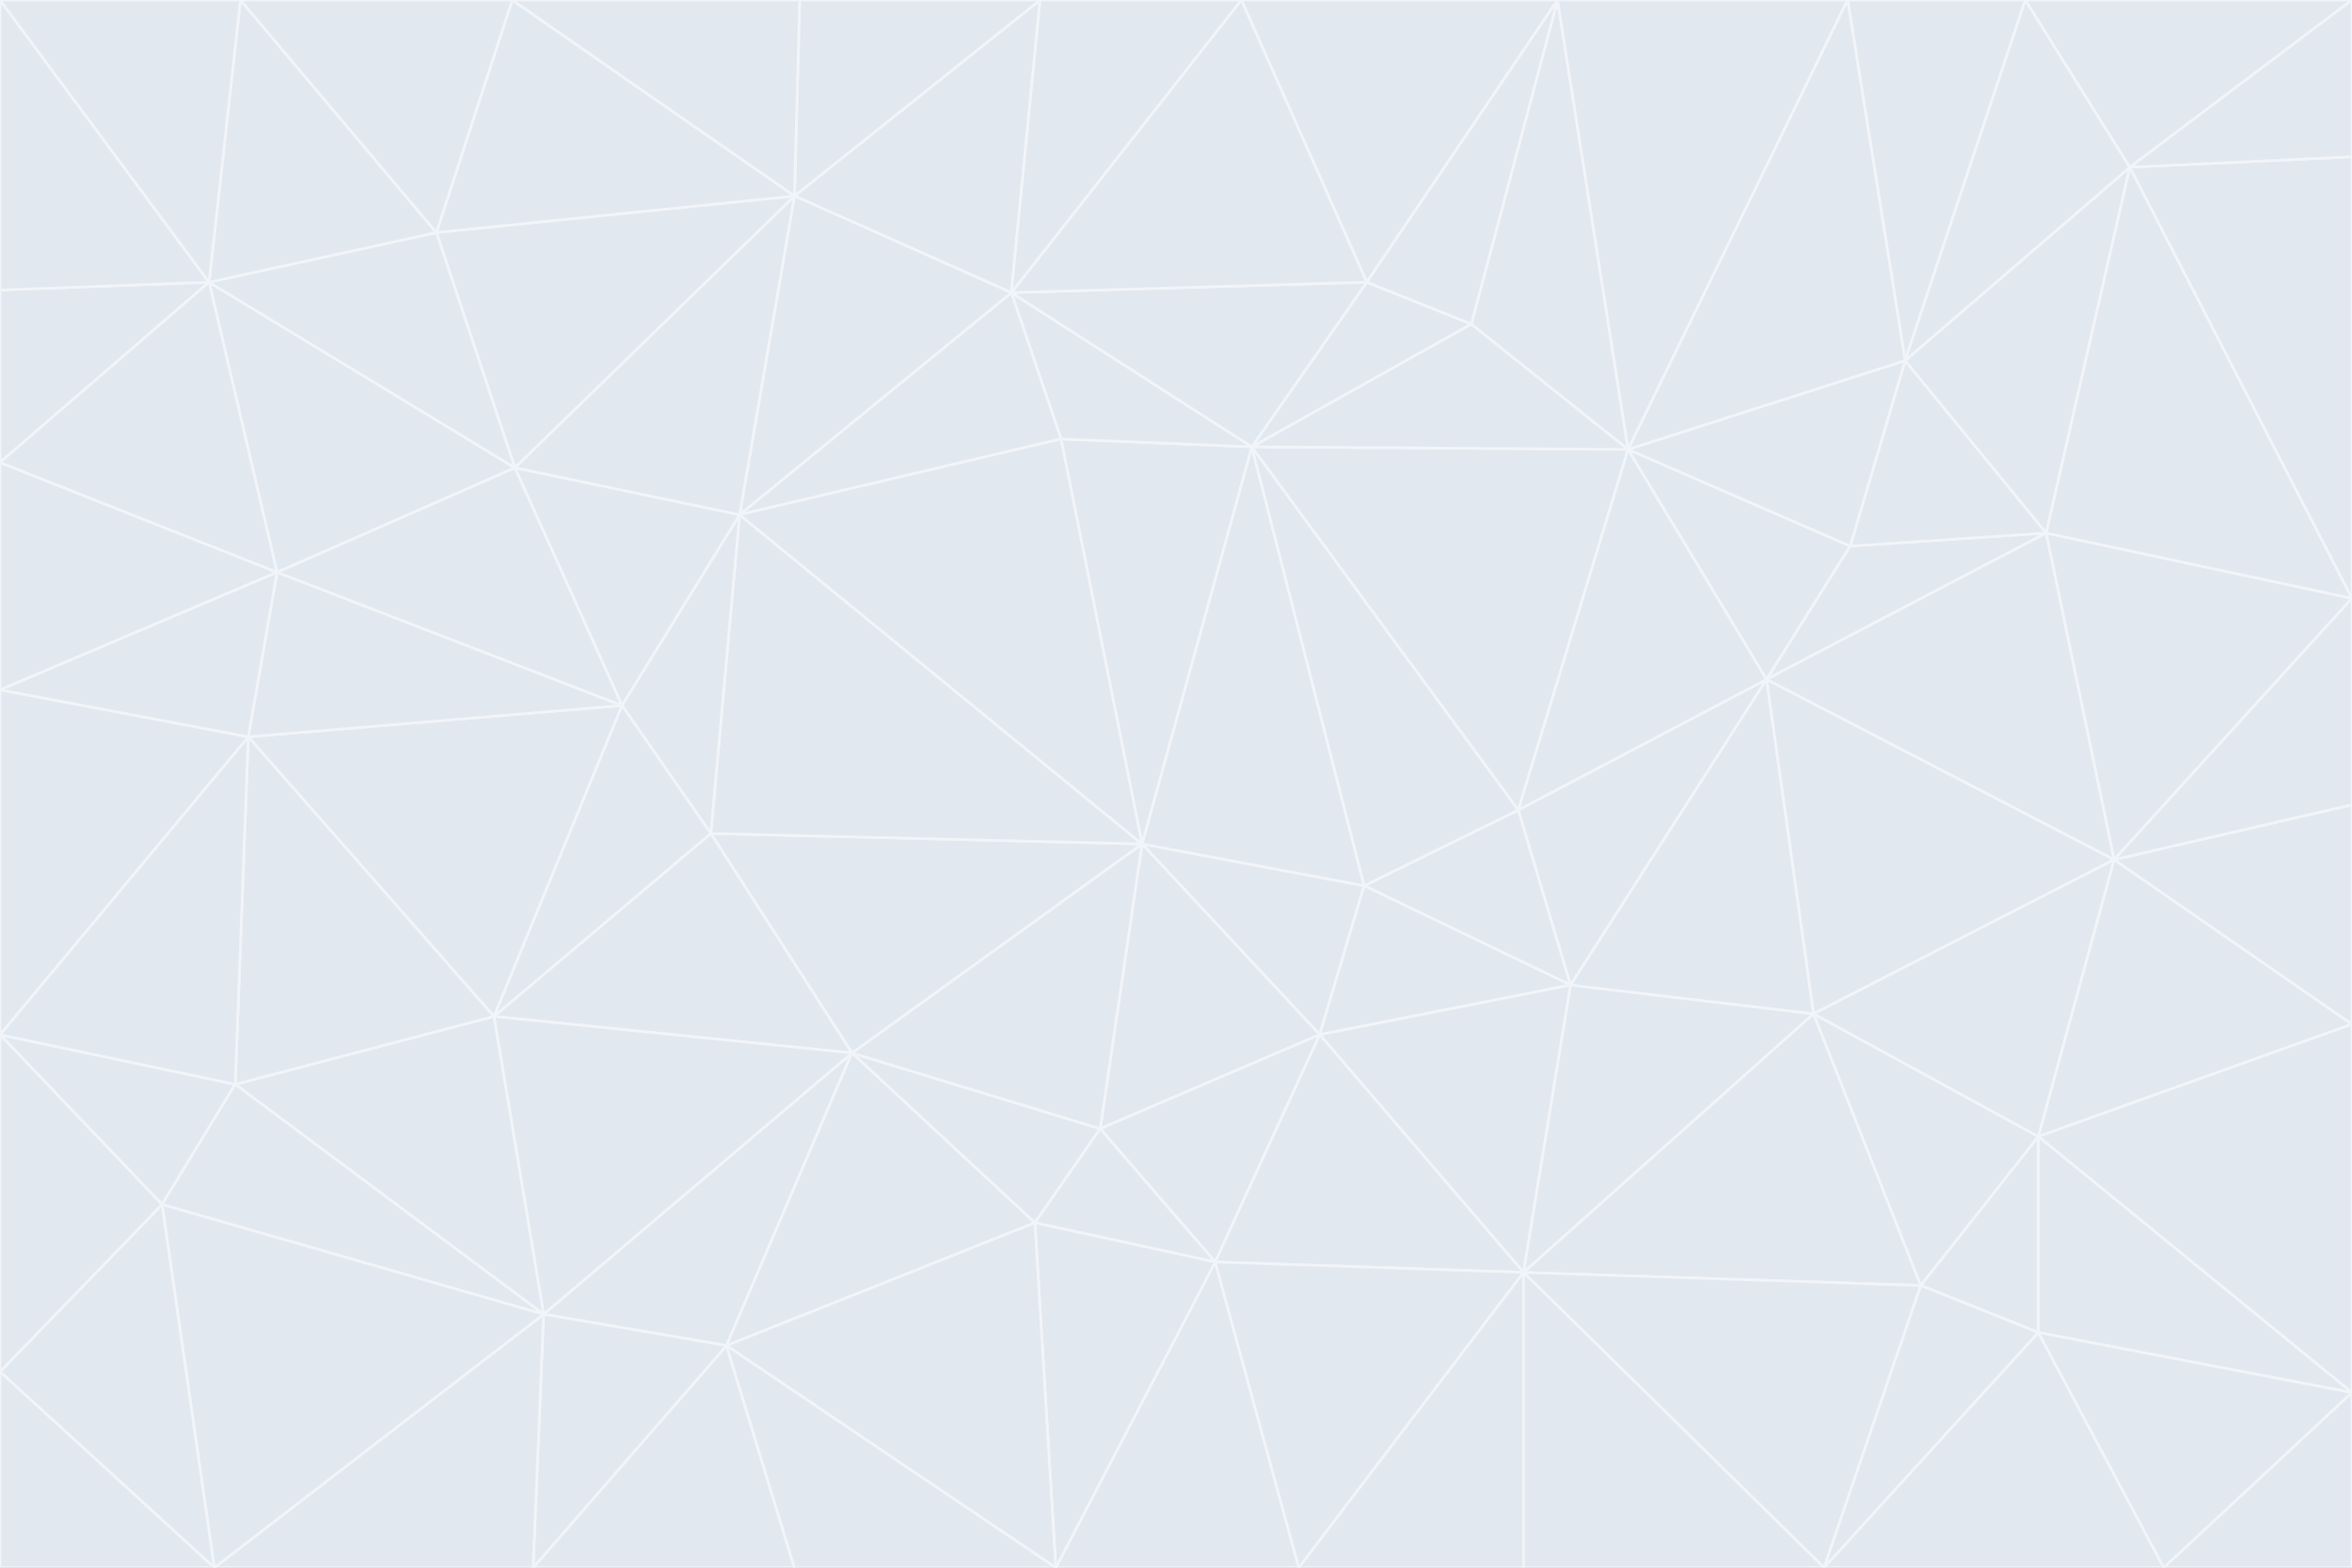 <svg id="visual" viewBox="0 0 900 600" width="900" height="600" xmlns="http://www.w3.org/2000/svg" xmlns:xlink="http://www.w3.org/1999/xlink" version="1.1"><rect x="0" y="0" width="900" height="600" fill="#333333" stroke="none"/><g stroke-width="1" stroke-linejoin="bevel"><path d="M437 323L505 396L522 339Z" fill="#e2e8f0" stroke="#f1f5f9"></path><path d="M437 323L421 432L505 396Z" fill="#e2e8f0" stroke="#f1f5f9"></path><path d="M601 377L581 310L522 339Z" fill="#e2e8f0" stroke="#f1f5f9"></path><path d="M522 339L479 171L437 323Z" fill="#e2e8f0" stroke="#f1f5f9"></path><path d="M421 432L465 483L505 396Z" fill="#e2e8f0" stroke="#f1f5f9"></path><path d="M505 396L601 377L522 339Z" fill="#e2e8f0" stroke="#f1f5f9"></path><path d="M583 487L601 377L505 396Z" fill="#e2e8f0" stroke="#f1f5f9"></path><path d="M326 403L396 468L421 432Z" fill="#e2e8f0" stroke="#f1f5f9"></path><path d="M421 432L396 468L465 483Z" fill="#e2e8f0" stroke="#f1f5f9"></path><path d="M437 323L326 403L421 432Z" fill="#e2e8f0" stroke="#f1f5f9"></path><path d="M465 483L583 487L505 396Z" fill="#e2e8f0" stroke="#f1f5f9"></path><path d="M581 310L479 171L522 339Z" fill="#e2e8f0" stroke="#f1f5f9"></path><path d="M437 323L272 319L326 403Z" fill="#e2e8f0" stroke="#f1f5f9"></path><path d="M479 171L406 168L437 323Z" fill="#e2e8f0" stroke="#f1f5f9"></path><path d="M283 197L272 319L437 323Z" fill="#e2e8f0" stroke="#f1f5f9"></path><path d="M583 487L694 388L601 377Z" fill="#e2e8f0" stroke="#f1f5f9"></path><path d="M601 377L676 260L581 310Z" fill="#e2e8f0" stroke="#f1f5f9"></path><path d="M581 310L623 172L479 171Z" fill="#e2e8f0" stroke="#f1f5f9"></path><path d="M694 388L676 260L601 377Z" fill="#e2e8f0" stroke="#f1f5f9"></path><path d="M676 260L623 172L581 310Z" fill="#e2e8f0" stroke="#f1f5f9"></path><path d="M479 171L387 112L406 168Z" fill="#e2e8f0" stroke="#f1f5f9"></path><path d="M404 600L497 600L465 483Z" fill="#e2e8f0" stroke="#f1f5f9"></path><path d="M465 483L497 600L583 487Z" fill="#e2e8f0" stroke="#f1f5f9"></path><path d="M583 487L735 492L694 388Z" fill="#e2e8f0" stroke="#f1f5f9"></path><path d="M404 600L465 483L396 468Z" fill="#e2e8f0" stroke="#f1f5f9"></path><path d="M623 172L563 124L479 171Z" fill="#e2e8f0" stroke="#f1f5f9"></path><path d="M387 112L283 197L406 168Z" fill="#e2e8f0" stroke="#f1f5f9"></path><path d="M406 168L283 197L437 323Z" fill="#e2e8f0" stroke="#f1f5f9"></path><path d="M283 197L238 270L272 319Z" fill="#e2e8f0" stroke="#f1f5f9"></path><path d="M208 503L278 515L326 403Z" fill="#e2e8f0" stroke="#f1f5f9"></path><path d="M563 124L523 108L479 171Z" fill="#e2e8f0" stroke="#f1f5f9"></path><path d="M189 389L326 403L272 319Z" fill="#e2e8f0" stroke="#f1f5f9"></path><path d="M326 403L278 515L396 468Z" fill="#e2e8f0" stroke="#f1f5f9"></path><path d="M278 515L404 600L396 468Z" fill="#e2e8f0" stroke="#f1f5f9"></path><path d="M523 108L387 112L479 171Z" fill="#e2e8f0" stroke="#f1f5f9"></path><path d="M497 600L583 600L583 487Z" fill="#e2e8f0" stroke="#f1f5f9"></path><path d="M676 260L708 209L623 172Z" fill="#e2e8f0" stroke="#f1f5f9"></path><path d="M623 172L596 0L563 124Z" fill="#e2e8f0" stroke="#f1f5f9"></path><path d="M783 204L708 209L676 260Z" fill="#e2e8f0" stroke="#f1f5f9"></path><path d="M238 270L189 389L272 319Z" fill="#e2e8f0" stroke="#f1f5f9"></path><path d="M698 600L735 492L583 487Z" fill="#e2e8f0" stroke="#f1f5f9"></path><path d="M694 388L809 329L676 260Z" fill="#e2e8f0" stroke="#f1f5f9"></path><path d="M204 600L304 600L278 515Z" fill="#e2e8f0" stroke="#f1f5f9"></path><path d="M278 515L304 600L404 600Z" fill="#e2e8f0" stroke="#f1f5f9"></path><path d="M189 389L208 503L326 403Z" fill="#e2e8f0" stroke="#f1f5f9"></path><path d="M735 492L780 435L694 388Z" fill="#e2e8f0" stroke="#f1f5f9"></path><path d="M398 0L304 75L387 112Z" fill="#e2e8f0" stroke="#f1f5f9"></path><path d="M387 112L304 75L283 197Z" fill="#e2e8f0" stroke="#f1f5f9"></path><path d="M283 197L197 179L238 270Z" fill="#e2e8f0" stroke="#f1f5f9"></path><path d="M238 270L95 282L189 389Z" fill="#e2e8f0" stroke="#f1f5f9"></path><path d="M304 75L197 179L283 197Z" fill="#e2e8f0" stroke="#f1f5f9"></path><path d="M583 600L698 600L583 487Z" fill="#e2e8f0" stroke="#f1f5f9"></path><path d="M735 492L780 510L780 435Z" fill="#e2e8f0" stroke="#f1f5f9"></path><path d="M783 204L729 138L708 209Z" fill="#e2e8f0" stroke="#f1f5f9"></path><path d="M708 209L729 138L623 172Z" fill="#e2e8f0" stroke="#f1f5f9"></path><path d="M596 0L475 0L523 108Z" fill="#e2e8f0" stroke="#f1f5f9"></path><path d="M523 108L475 0L387 112Z" fill="#e2e8f0" stroke="#f1f5f9"></path><path d="M780 435L809 329L694 388Z" fill="#e2e8f0" stroke="#f1f5f9"></path><path d="M698 600L780 510L735 492Z" fill="#e2e8f0" stroke="#f1f5f9"></path><path d="M780 435L900 392L809 329Z" fill="#e2e8f0" stroke="#f1f5f9"></path><path d="M809 329L783 204L676 260Z" fill="#e2e8f0" stroke="#f1f5f9"></path><path d="M596 0L523 108L563 124Z" fill="#e2e8f0" stroke="#f1f5f9"></path><path d="M475 0L398 0L387 112Z" fill="#e2e8f0" stroke="#f1f5f9"></path><path d="M208 503L204 600L278 515Z" fill="#e2e8f0" stroke="#f1f5f9"></path><path d="M82 600L204 600L208 503Z" fill="#e2e8f0" stroke="#f1f5f9"></path><path d="M707 0L596 0L623 172Z" fill="#e2e8f0" stroke="#f1f5f9"></path><path d="M106 219L95 282L238 270Z" fill="#e2e8f0" stroke="#f1f5f9"></path><path d="M189 389L90 415L208 503Z" fill="#e2e8f0" stroke="#f1f5f9"></path><path d="M95 282L90 415L189 389Z" fill="#e2e8f0" stroke="#f1f5f9"></path><path d="M197 179L106 219L238 270Z" fill="#e2e8f0" stroke="#f1f5f9"></path><path d="M80 108L106 219L197 179Z" fill="#e2e8f0" stroke="#f1f5f9"></path><path d="M167 89L197 179L304 75Z" fill="#e2e8f0" stroke="#f1f5f9"></path><path d="M398 0L306 0L304 75Z" fill="#e2e8f0" stroke="#f1f5f9"></path><path d="M196 0L167 89L304 75Z" fill="#e2e8f0" stroke="#f1f5f9"></path><path d="M775 0L707 0L729 138Z" fill="#e2e8f0" stroke="#f1f5f9"></path><path d="M729 138L707 0L623 172Z" fill="#e2e8f0" stroke="#f1f5f9"></path><path d="M0 396L62 461L90 415Z" fill="#e2e8f0" stroke="#f1f5f9"></path><path d="M90 415L62 461L208 503Z" fill="#e2e8f0" stroke="#f1f5f9"></path><path d="M0 396L90 415L95 282Z" fill="#e2e8f0" stroke="#f1f5f9"></path><path d="M900 533L900 392L780 435Z" fill="#e2e8f0" stroke="#f1f5f9"></path><path d="M809 329L900 229L783 204Z" fill="#e2e8f0" stroke="#f1f5f9"></path><path d="M783 204L815 64L729 138Z" fill="#e2e8f0" stroke="#f1f5f9"></path><path d="M900 533L780 435L780 510Z" fill="#e2e8f0" stroke="#f1f5f9"></path><path d="M900 392L900 308L809 329Z" fill="#e2e8f0" stroke="#f1f5f9"></path><path d="M698 600L828 600L780 510Z" fill="#e2e8f0" stroke="#f1f5f9"></path><path d="M900 308L900 229L809 329Z" fill="#e2e8f0" stroke="#f1f5f9"></path><path d="M900 229L815 64L783 204Z" fill="#e2e8f0" stroke="#f1f5f9"></path><path d="M306 0L196 0L304 75Z" fill="#e2e8f0" stroke="#f1f5f9"></path><path d="M167 89L80 108L197 179Z" fill="#e2e8f0" stroke="#f1f5f9"></path><path d="M828 600L900 533L780 510Z" fill="#e2e8f0" stroke="#f1f5f9"></path><path d="M62 461L82 600L208 503Z" fill="#e2e8f0" stroke="#f1f5f9"></path><path d="M815 64L775 0L729 138Z" fill="#e2e8f0" stroke="#f1f5f9"></path><path d="M92 0L80 108L167 89Z" fill="#e2e8f0" stroke="#f1f5f9"></path><path d="M0 264L0 396L95 282Z" fill="#e2e8f0" stroke="#f1f5f9"></path><path d="M0 264L95 282L106 219Z" fill="#e2e8f0" stroke="#f1f5f9"></path><path d="M62 461L0 525L82 600Z" fill="#e2e8f0" stroke="#f1f5f9"></path><path d="M0 177L0 264L106 219Z" fill="#e2e8f0" stroke="#f1f5f9"></path><path d="M828 600L900 600L900 533Z" fill="#e2e8f0" stroke="#f1f5f9"></path><path d="M0 396L0 525L62 461Z" fill="#e2e8f0" stroke="#f1f5f9"></path><path d="M0 111L0 177L80 108Z" fill="#e2e8f0" stroke="#f1f5f9"></path><path d="M80 108L0 177L106 219Z" fill="#e2e8f0" stroke="#f1f5f9"></path><path d="M900 229L900 60L815 64Z" fill="#e2e8f0" stroke="#f1f5f9"></path><path d="M815 64L900 0L775 0Z" fill="#e2e8f0" stroke="#f1f5f9"></path><path d="M196 0L92 0L167 89Z" fill="#e2e8f0" stroke="#f1f5f9"></path><path d="M0 525L0 600L82 600Z" fill="#e2e8f0" stroke="#f1f5f9"></path><path d="M0 0L0 111L80 108Z" fill="#e2e8f0" stroke="#f1f5f9"></path><path d="M900 60L900 0L815 64Z" fill="#e2e8f0" stroke="#f1f5f9"></path><path d="M92 0L0 0L80 108Z" fill="#e2e8f0" stroke="#f1f5f9"></path></g></svg>